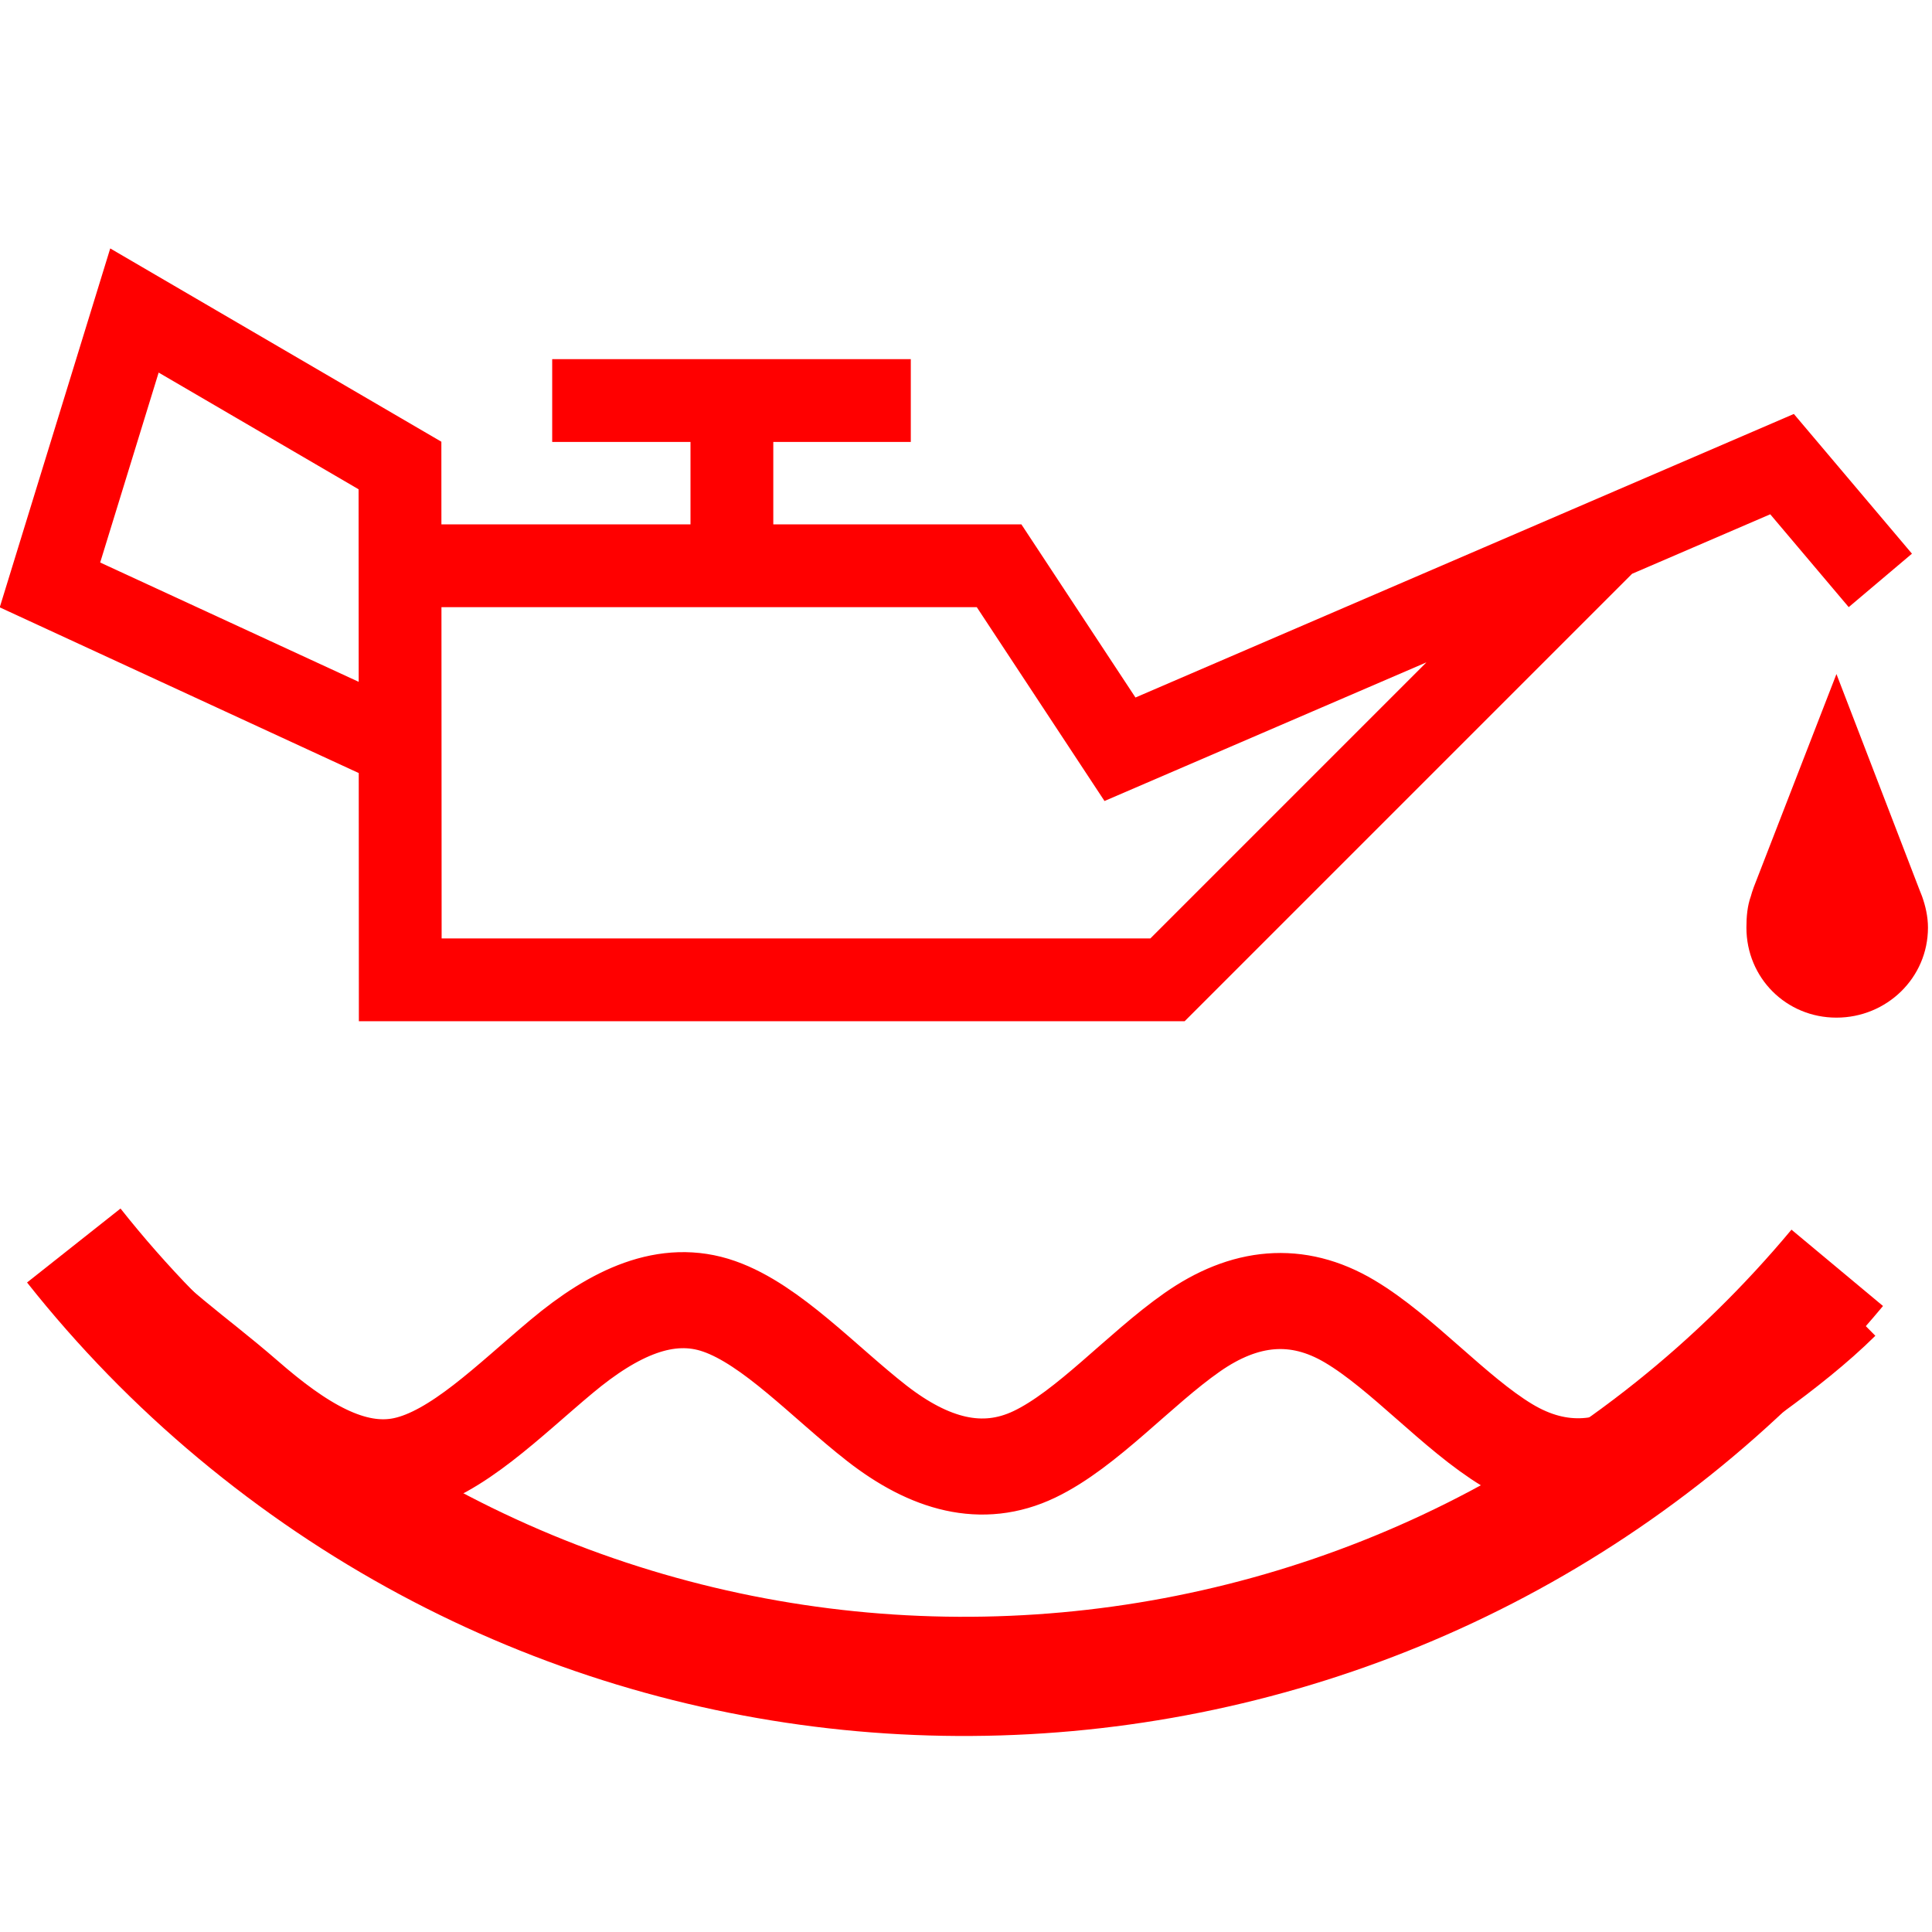 <?xml version="1.0" encoding="UTF-8" standalone="no"?>
<!-- Created with Inkscape (http://www.inkscape.org/) -->

<svg
   xmlns:dc="http://purl.org/dc/elements/1.1/"
   xmlns:cc="http://creativecommons.org/ns#"
   xmlns:rdf="http://www.w3.org/1999/02/22-rdf-syntax-ns#"
   xmlns:svg="http://www.w3.org/2000/svg"
   xmlns="http://www.w3.org/2000/svg"
   xmlns:sodipodi="http://sodipodi.sourceforge.net/DTD/sodipodi-0.dtd"
   xmlns:inkscape="http://www.inkscape.org/namespaces/inkscape"
   width="70"
   height="70"
   id="svg2"
   version="1.1"
   inkscape:version="0.48.0 r9654"
   sodipodi:docname="01.svg"
   inkscape:export-filename=".\01.png"
   inkscape:export-xdpi="90"
   inkscape:export-ydpi="90">
  <defs
     id="defs4">
    <clipPath
       id="clipId0">
      <path
         inkscape:connector-curvature="0"
         d="M 0,600 1000,600 1000,0 0,0 z"
         id="path7" />
    </clipPath>
    <clipPath
       id="clipId0-1">
      <path
         inkscape:connector-curvature="0"
         d="M 0,600 1000,600 1000,0 0,0 z"
         id="path7-7" />
    </clipPath>
  </defs>
  <sodipodi:namedview
     id="base"
     pagecolor="#ffffff"
     bordercolor="#666666"
     borderopacity="1.0"
     inkscape:pageopacity="0.0"
     inkscape:pageshadow="2"
     inkscape:zoom="8.136442"
     inkscape:cx="60.275744"
     inkscape:cy="16.842743"
     inkscape:document-units="px"
     inkscape:current-layer="layer1"
     showgrid="true"
     units="mm"
     inkscape:window-width="1280"
     inkscape:window-height="906"
     inkscape:window-x="-4"
     inkscape:window-y="-4"
     inkscape:window-maximized="1"
     inkscape:snap-global="false">
    <inkscape:grid
       type="xygrid"
       id="grid4230"
       empspacing="5"
       visible="true"
       enabled="true"
       snapvisiblegridlinesonly="true" />
  </sodipodi:namedview>
  <g
     inkscape:label="Layer 1"
     inkscape:groupmode="layer"
     id="layer1"
     transform="translate(0,-982.362)">
    <path
       inkscape:connector-curvature="0"
       d="m 20.007,996.874 12.993,0 m -6.482,6.206 0,-5.583 m -11.519,5.364 21.2,0 4.38,6.648 23.988,-10.331 3.561,4.213 m -53.72,5.979 -12.598,-5.815 3.061,-9.943 9.621,5.616 0.01,18.635 27.799,0 15.982,-15.982"
       style="fill:none;stroke:#ff0000;stroke-width:3;stroke-linecap:butt;stroke-linejoin:miter;stroke-miterlimit:4;stroke-opacity:1;stroke-dasharray:none"
       id="path69830"
       sodipodi:nodetypes="cccccccccccccccc" />
    <path
       sodipodi:nodetypes="ccccssccc"
       inkscape:connector-curvature="0"
       id="path28045"
       d="m 66.538,1006.784 -2.996,7.722 c -0.097,0.28 -0.036,0.1 -0.104,0.324 -0.128,0.353 -0.162,0.744 -0.162,1.141 3.45e-4,1.821 1.44,3.262 3.262,3.262 1.821,0 3.316,-1.441 3.316,-3.262 0,-0.398 -0.09,-0.788 -0.217,-1.141 l -0.097,-0.245 z"
       style="fill:#ff0000;fill-opacity:1;stroke:none" />
    <g
       id="g69928"
       transform="matrix(3.484,0,0,3.484,-972.366,-3224.549)">
      <g
         transform="translate(196.304,931.743)"
         id="g69892"
         clip-path="url(#clipId0-1)"
         style="fill:none;stroke:#ff0000;stroke-width:0.25">
        <polyline
           id="polyline69894"
           points="83.436,289.223 83.436,289.223 "
           style="stroke-width:0.25" />
      </g>
      <path
         sodipodi:open="true"
         sodipodi:end="2.4718517"
         sodipodi:start="0.69515615"
         sodipodi:type="arc"
         style="fill:none;stroke:#ff0000;stroke-width:0.849;stroke-linecap:butt;stroke-linejoin:miter;stroke-miterlimit:4;stroke-opacity:1;stroke-dasharray:none"
         id="path69912"
         sodipodi:cx="625.09375"
         sodipodi:cy="929.20593"
         sodipodi:rx="8.09375"
         sodipodi:ry="8.09375"
         d="m 631.309,934.39 c -2.863,3.433 -7.967,3.895 -11.4,1.032 -0.427,-0.356 -0.816,-0.755 -1.161,-1.191"
         transform="matrix(1.46,0,0,1.46,-623.51,-143.53)" />
      <path
         sodipodi:nodetypes="cscccssssccc"
         inkscape:connector-curvature="0"
         style="fill:none;stroke:#ff0000;stroke-width:0.999;stroke-miterlimit:4;stroke-opacity:1;stroke-dasharray:none"
         d="m 280.174,1220.698 c 0.484,0.571 0.936,0.852 1.483,1.327 0.546,0.476 1.093,0.823 1.639,0.706 0.546,-0.117 1.093,-0.674 1.639,-1.13 0.546,-0.457 1.093,-0.713 1.639,-0.521 0.546,0.191 1.093,0.79 1.639,1.216 0.546,0.425 1.093,0.584 1.639,0.323 0.546,-0.261 1.093,-0.886 1.639,-1.268 0.546,-0.383 1.093,-0.439 1.639,-0.115 0.546,0.324 1.093,0.957 1.639,1.287 0.546,0.33 1.093,0.282 1.639,-0.095 0.546,-0.378 1.315,-0.879 1.838,-1.397"
         title="sin(x)"
         id="path69914" />
    </g>
  </g>
</svg>

